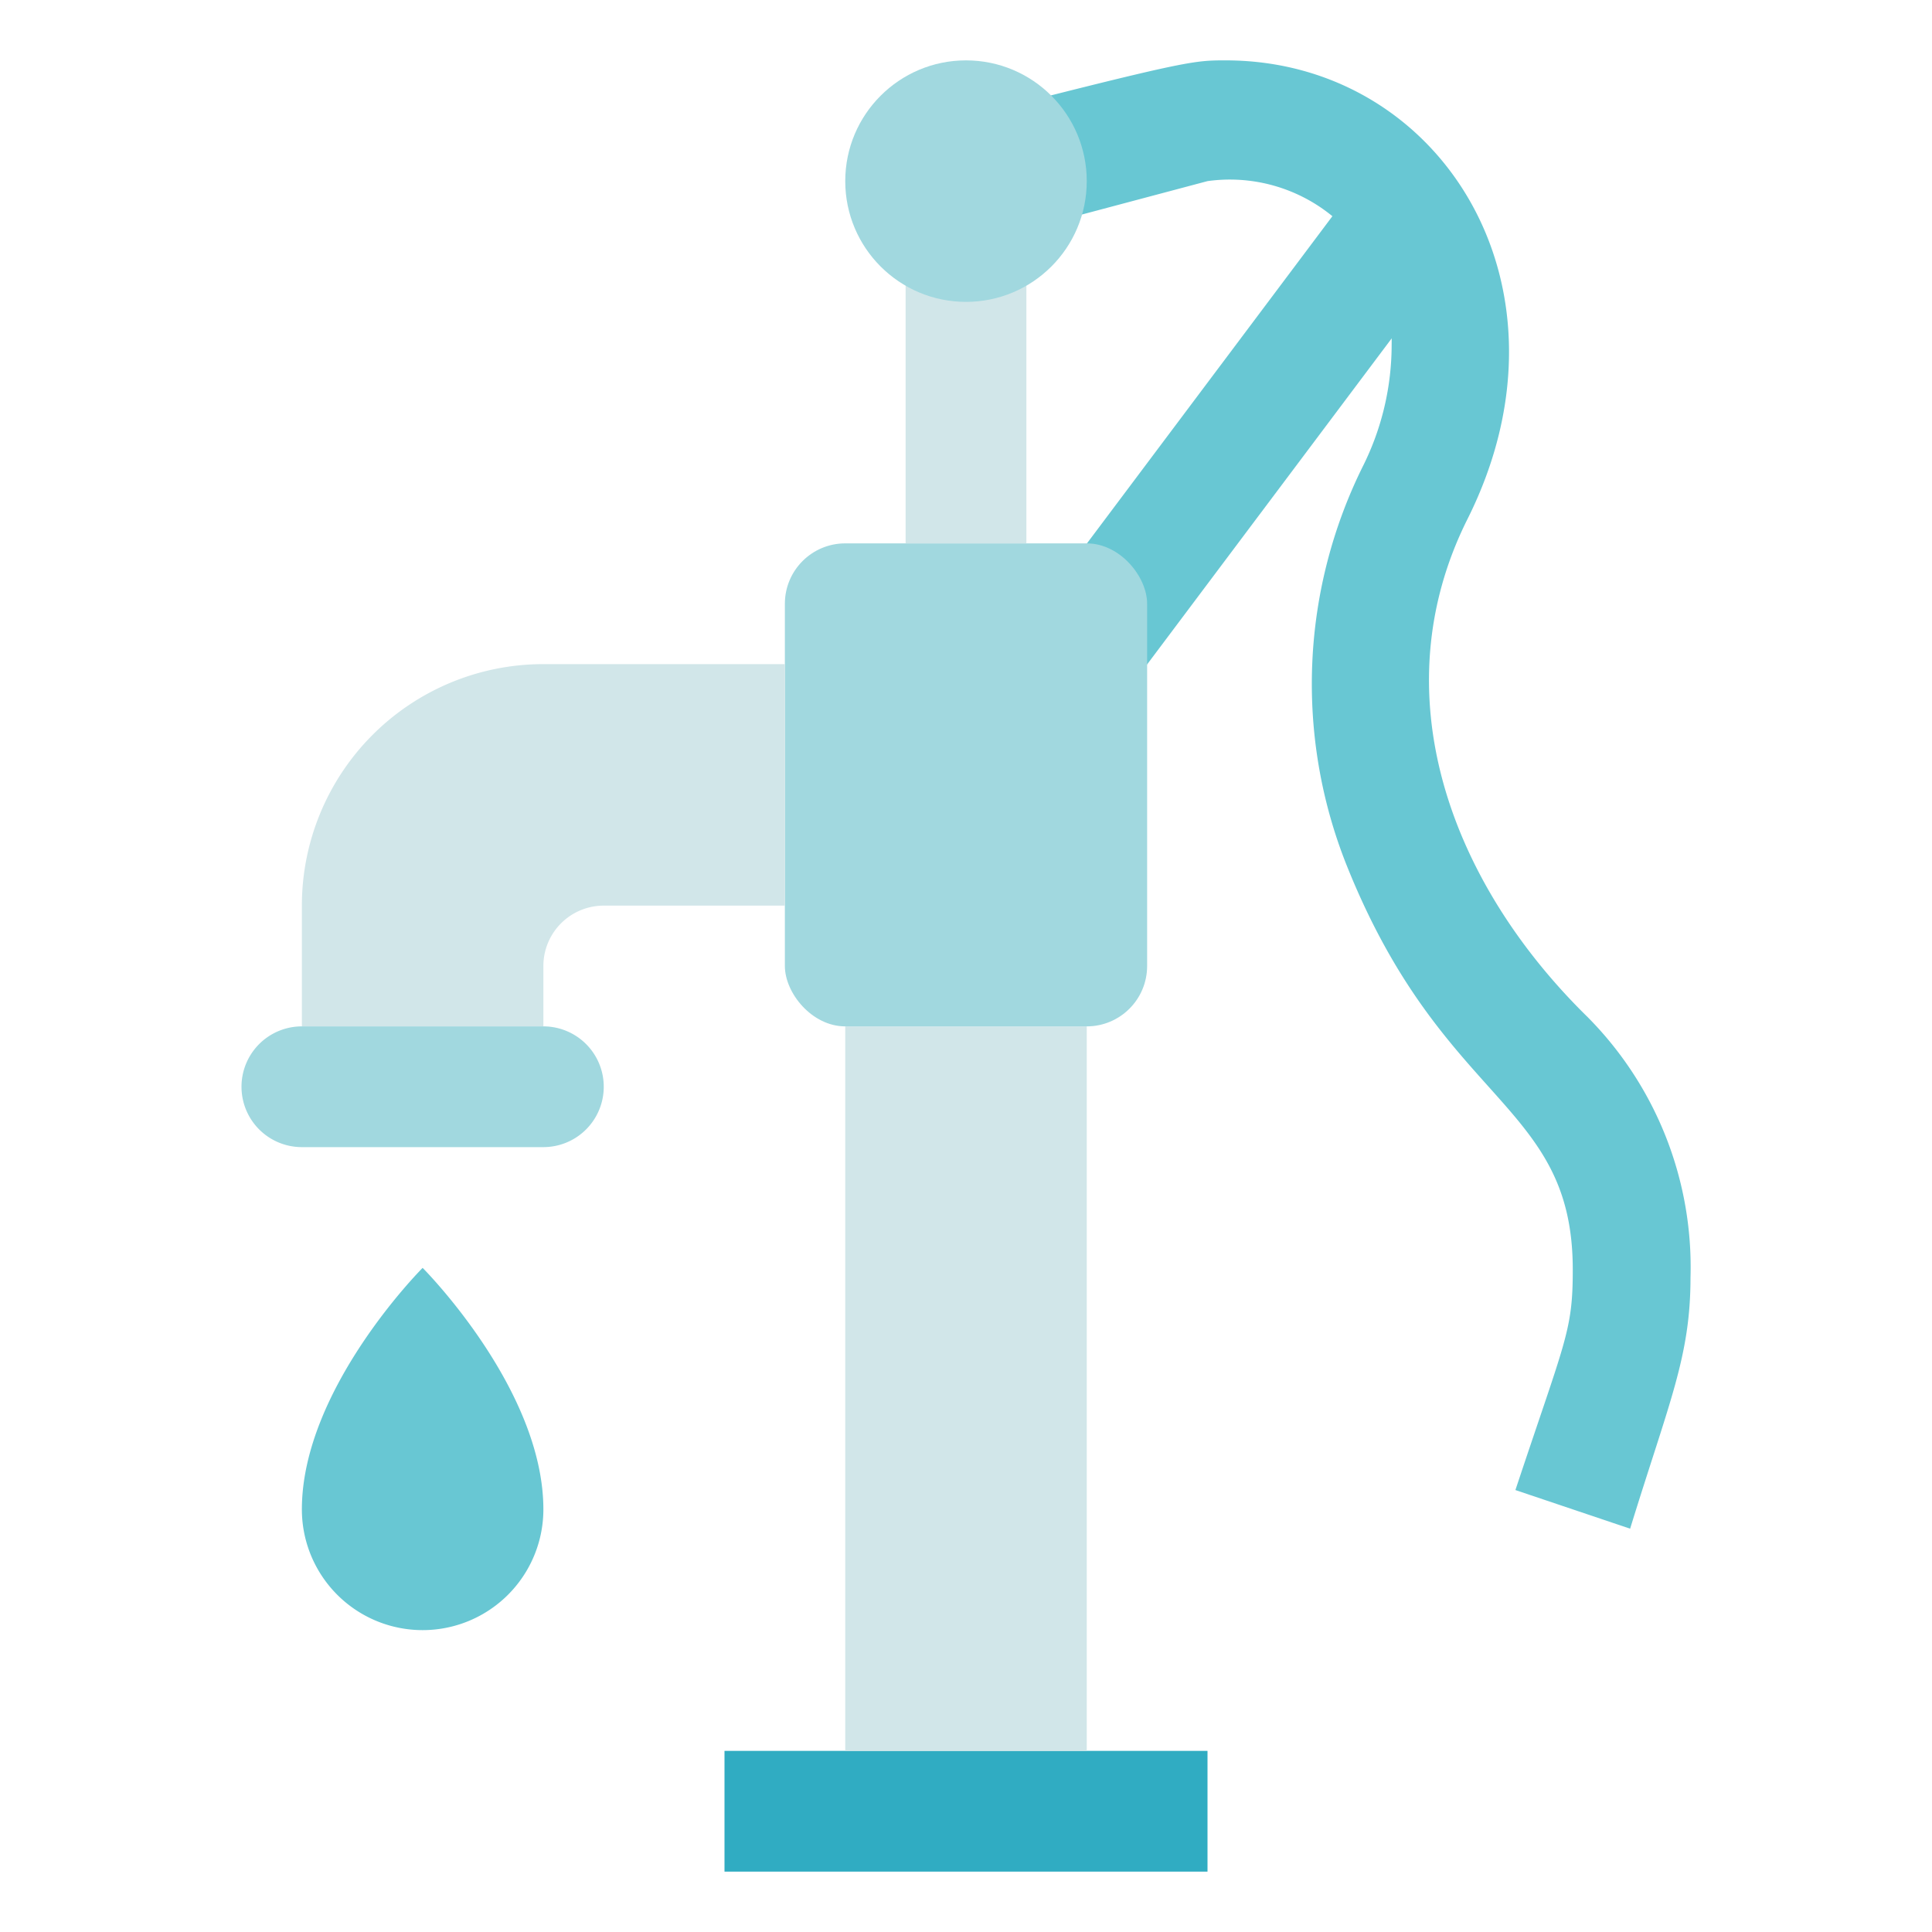 <svg xmlns="http://www.w3.org/2000/svg" viewBox="0 0 512 512">
    <g transform="scale(16)">
        <path fill="#68c7d3" d="m16.201 11.403 6.001-8 1.6 1.2-6.001 8z"/>
        <path fill="#68c7d3" d="m27 25.32-1.9-.64c.83-2.5.95-2.63.95-3.65 0-2.79-2.15-2.7-3.75-6.71a8.11 8.11 0 0 1 .28-6.61 4.5 4.5 0 0 0 .47-2A2.68 2.68 0 0 0 20 3l-3.76 1-.48-2c3.9-1 4-1 4.54-1 3.56 0 5.94 3.75 4 7.61-1.43 2.87-.29 6 2 8.24a5.88 5.88 0 0 1 1.7 4.31c0 1.31-.35 2.05-1 4.16Z"/>
        <path fill="#30acc2" d="M12 29h8v2h-8z"/>
        <path fill="#d1e6e9" d="M14 17h4v12h-4z"/>
        <rect width="6" height="8" x="13" y="9" fill="#a1d8df" rx="1"/>
        <path fill="#d1e6e9" d="M13 11v4h-3a1 1 0 0 0-1 1v1H5v-2a4 4 0 0 1 4-4Z"/>
        <path fill="#a1d8df" d="M9 19H5a1 1 0 0 1 0-2h4a1 1 0 0 1 0 2Z"/>
        <path fill="#d1e6e9" d="M15 3h2v6h-2z"/>
        <circle cx="16" cy="3" r="2" fill="#a1d8df"/>
        <path fill="#68c7d3" d="M9 25a2 2 0 0 1-4 0c0-2 2-4 2-4s2 2 2 4Z"/>
    </g>
</svg>
